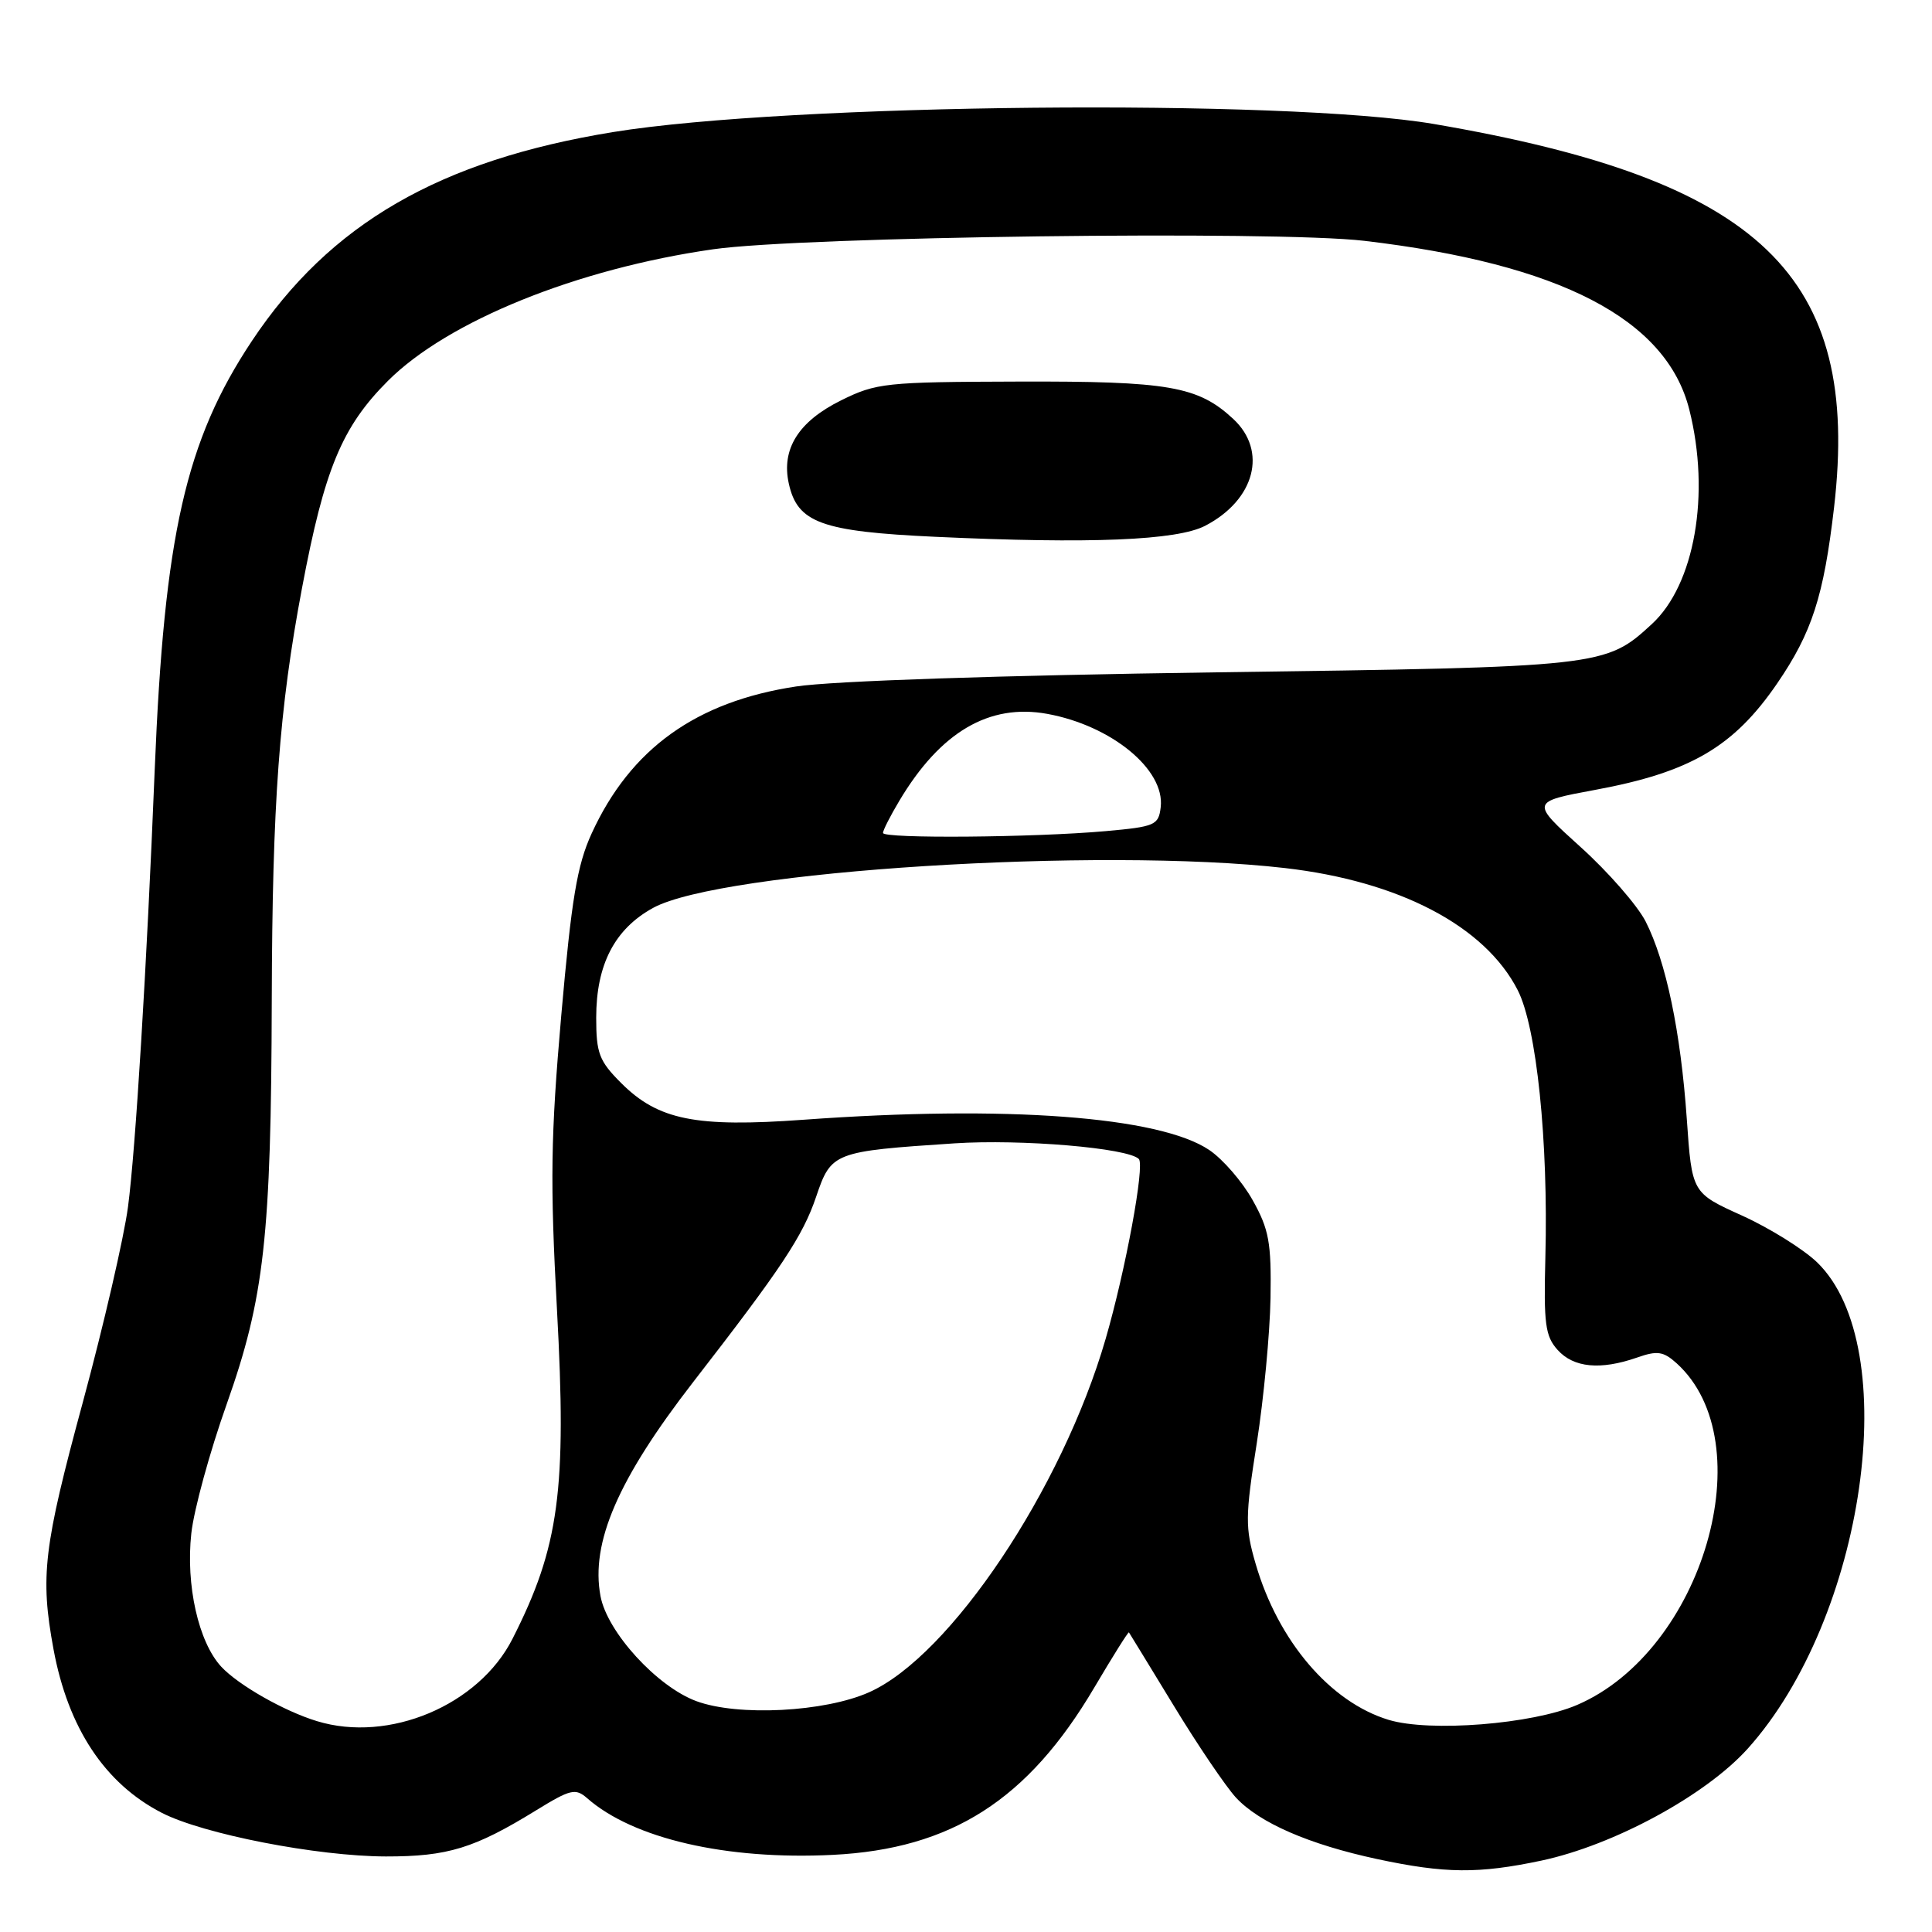 <?xml version="1.0" encoding="UTF-8" standalone="no"?>
<!DOCTYPE svg PUBLIC "-//W3C//DTD SVG 1.1//EN" "http://www.w3.org/Graphics/SVG/1.1/DTD/svg11.dtd" >
<svg xmlns="http://www.w3.org/2000/svg" xmlns:xlink="http://www.w3.org/1999/xlink" version="1.1" viewBox="0 0 256 256">
 <g >
 <path fill="currentColor"
d=" M 204.24 246.54 C 213.83 244.50 226.00 237.90 231.57 231.72 C 247.15 214.39 252.29 178.42 240.78 167.27 C 238.97 165.53 234.51 162.74 230.85 161.08 C 224.19 158.07 224.19 158.07 223.51 148.28 C 222.70 136.69 220.76 127.42 218.05 122.09 C 216.96 119.97 213.09 115.53 209.44 112.24 C 202.81 106.25 202.81 106.25 211.38 104.66 C 223.98 102.33 229.73 98.96 235.49 90.55 C 240.10 83.81 241.65 79.01 243.02 67.26 C 246.59 36.54 233.36 23.85 190.00 16.43 C 170.25 13.06 104.58 13.70 81.23 17.50 C 58.22 21.25 43.71 29.65 33.37 45.19 C 24.60 58.39 21.76 70.91 20.50 102.00 C 19.44 128.26 17.96 152.38 16.96 159.92 C 16.42 164.00 13.73 175.62 10.99 185.75 C 5.76 205.03 5.31 208.87 7.09 218.53 C 9.02 228.96 13.89 236.33 21.44 240.21 C 26.93 243.03 42.03 245.97 51.13 245.99 C 59.33 246.00 62.85 244.92 71.07 239.86 C 75.59 237.08 76.26 236.92 77.80 238.27 C 83.90 243.63 96.23 246.48 110.33 245.78 C 126.07 245.00 136.21 238.51 145.00 223.61 C 147.44 219.48 149.50 216.19 149.59 216.30 C 149.67 216.41 152.34 220.78 155.52 226.00 C 158.69 231.22 162.41 236.70 163.76 238.18 C 166.86 241.53 173.45 244.40 182.50 246.34 C 191.48 248.26 195.92 248.30 204.24 246.54 Z  M 42.00 228.06 C 37.65 226.74 31.58 223.28 29.32 220.85 C 26.30 217.59 24.60 210.04 25.35 203.18 C 25.69 200.06 27.80 192.36 30.03 186.08 C 35.02 172.00 35.93 163.92 36.01 132.50 C 36.08 106.41 36.99 93.95 40.02 77.91 C 42.99 62.15 45.31 56.56 51.40 50.47 C 59.33 42.54 76.46 35.61 94.50 33.03 C 106.27 31.34 169.00 30.53 180.77 31.91 C 206.71 34.96 220.82 42.28 223.84 54.27 C 226.66 65.46 224.56 77.47 218.87 82.70 C 212.73 88.35 212.36 88.39 161.00 89.09 C 132.48 89.49 110.30 90.23 105.50 90.96 C 92.24 92.96 83.54 99.21 78.40 110.43 C 76.47 114.64 75.73 119.09 74.37 134.55 C 72.97 150.58 72.88 156.58 73.80 173.50 C 75.11 197.45 74.10 204.97 67.91 217.15 C 63.44 225.96 51.54 230.98 42.00 228.06 Z  M 159.69 69.67 C 166.29 66.24 167.99 59.75 163.40 55.50 C 158.73 51.17 154.85 50.50 134.93 50.56 C 117.31 50.61 116.11 50.74 111.43 53.06 C 105.80 55.85 103.51 59.50 104.52 64.07 C 105.66 69.27 108.83 70.43 123.95 71.13 C 144.46 72.08 155.95 71.61 159.69 69.67 Z  M 184.00 227.89 C 176.26 225.54 169.36 217.46 166.38 207.22 C 164.98 202.41 164.99 200.97 166.53 191.22 C 167.45 185.32 168.27 176.68 168.35 172.00 C 168.47 164.65 168.15 162.90 165.99 159.04 C 164.62 156.58 162.03 153.59 160.23 152.38 C 153.64 147.94 133.33 146.42 106.50 148.37 C 92.19 149.41 87.21 148.41 82.31 143.51 C 79.39 140.59 79.00 139.57 79.00 134.85 C 79.00 127.81 81.45 123.09 86.54 120.30 C 95.50 115.38 145.76 112.21 170.24 115.02 C 185.42 116.76 196.77 122.71 201.11 131.21 C 203.61 136.11 205.17 151.21 204.77 166.57 C 204.54 175.42 204.75 177.05 206.40 178.88 C 208.52 181.23 212.06 181.57 216.90 179.89 C 219.60 178.94 220.40 179.06 222.15 180.63 C 233.71 191.09 225.67 218.73 208.98 225.91 C 203.04 228.47 189.45 229.54 184.00 227.89 Z  M 92.27 225.41 C 87.05 223.48 80.46 216.26 79.57 211.50 C 78.24 204.41 81.88 196.00 91.85 183.13 C 103.56 168.03 106.38 163.78 108.14 158.58 C 110.14 152.67 110.44 152.56 126.47 151.50 C 135.32 150.92 149.44 152.11 150.90 153.57 C 151.72 154.38 149.15 168.29 146.50 177.42 C 140.73 197.30 125.91 219.44 115.17 224.23 C 109.28 226.86 97.79 227.45 92.27 225.41 Z  M 117.00 110.37 C 117.00 110.02 117.97 108.11 119.16 106.12 C 124.60 96.99 131.06 93.19 138.76 94.59 C 147.27 96.14 154.38 101.97 153.80 106.95 C 153.52 109.34 153.07 109.54 146.50 110.13 C 136.93 110.98 117.00 111.14 117.00 110.37 Z "/>
</g>
</svg>